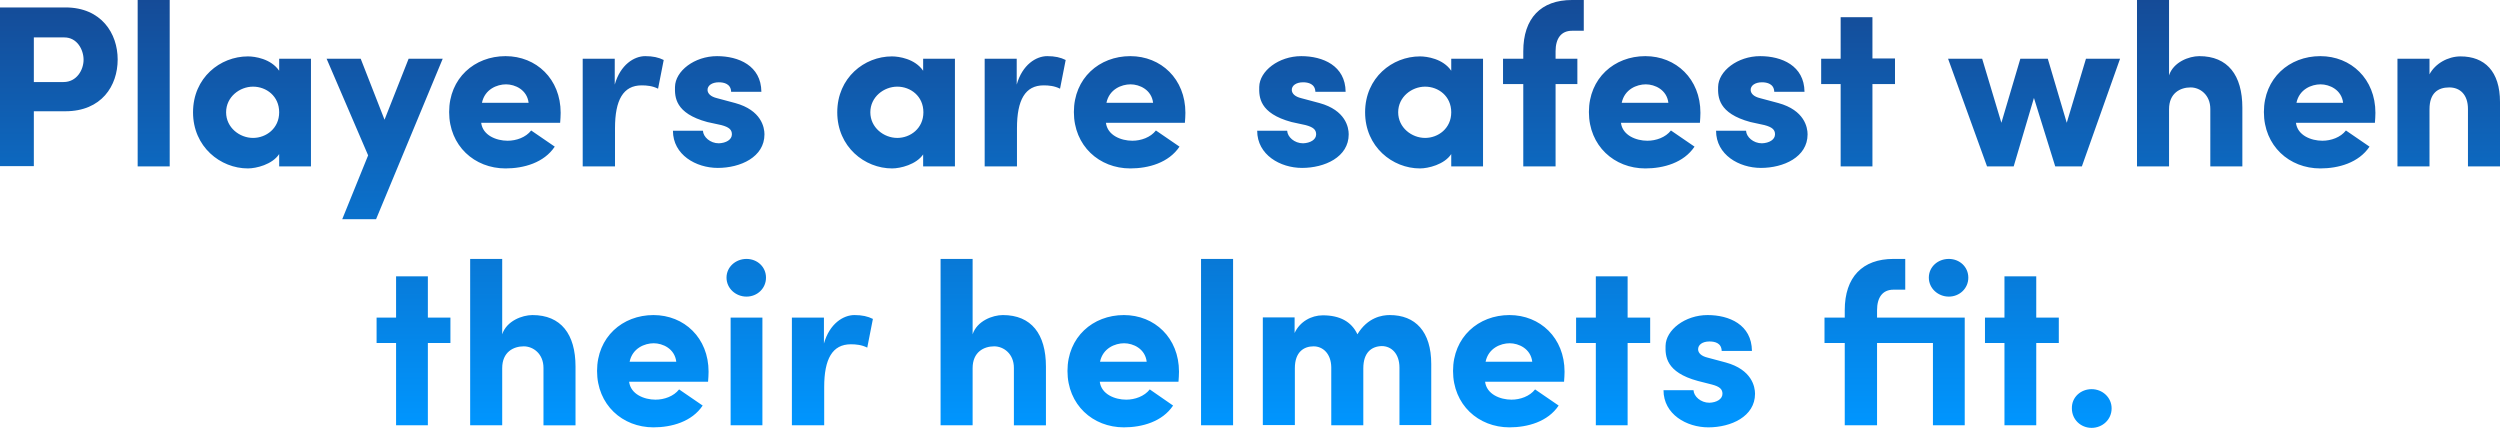 <!-- Generator: Adobe Illustrator 21.1.0, SVG Export Plug-In  -->
<svg version="1.1"
	 xmlns="http://www.w3.org/2000/svg" xmlns:xlink="http://www.w3.org/1999/xlink" xmlns:a="http://ns.adobe.com/AdobeSVGViewerExtensions/3.0/"
	 x="0px" y="0px" width="975.2px" height="166.8px" viewBox="0 0 975.2 166.8" style="enable-background:new 0 0 975.2 166.8;"
	 xml:space="preserve">
<style type="text/css">
	.st0{fill:url(#SVGID_1_);}
	.st1{fill:url(#SVGID_2_);}
</style>
<defs>
</defs>
<linearGradient id="SVGID_1_" gradientUnits="userSpaceOnUse" x1="487.614" y1="166.788" x2="487.614" y2="-9.094947e-13">
	<stop  offset="0" style="stop-color:#0096FF"/>
	<stop  offset="1" style="stop-color:#154B97"/>
</linearGradient>
<path class="st0" d="M0,2.9h25.5c14.1,0,20.4,10.2,20.4,20.3c0,10.3-6.3,20.2-20.4,20.2H13.2v21.4H0V2.9z M13.2,14.5v17.5h11.6
	c5.1,0,7.8-4.7,7.8-8.7c0-3.9-2.5-8.7-7.5-8.7H13.2z M66.2,0v64.9H53.7V0H66.2z M108.9,60.1c-2.7,4.1-9,5.6-12.2,5.6
	c-10.7,0-21.4-8.4-21.4-21.9S85.9,22,96.7,22c2.7,0,9,0.9,12.2,5.6v-4.7h12.4v42h-12.4V60.1z M98.7,53.8c5.1,0,10.2-3.7,10.2-10
	s-5-10-10.2-10c-5.2,0-10.5,4-10.5,10S93.5,53.8,98.7,53.8z M146.7,85.5h-13.2l10.1-24.9l-16.2-37.7h13.3l9.3,23.8l9.4-23.8h13.3
	L146.7,85.5z M216.4,57.2c-4.2,6.3-12.1,8.5-19.2,8.5c-12.1,0-22-8.8-22-22c0-13.2,9.9-21.8,22-21.8c12,0,21.5,8.9,21.5,22.1
	c0,1.1-0.1,2.8-0.2,3.9h-30.8c0.6,4.9,5.9,7,10.3,7c3.4,0,7.1-1.3,9.2-4L216.4,57.2z M206.2,40.1c-0.6-5.1-5.3-7.2-8.8-7.2
	s-8.3,1.9-9.4,7.2H206.2z M239.8,64.9h-12.5v-42h12.5V33c2.2-7.8,7.6-11.1,11.9-11.1c3,0,5.2,0.5,7.2,1.5l-2.2,11.2
	c-2.2-1.1-4.4-1.3-6.4-1.3c-7.2,0-10.4,5.7-10.4,16.7V64.9z M275.9,47.6c-12.6-3.4-12.7-9.8-12.6-13.7c0.1-6.2,7.6-12,16.4-12
	c8.4,0,17.2,3.7,17.3,13.9h-11.8c-0.1-3.1-2.8-3.7-4.8-3.7c-2.7,0-4.5,1.3-4.4,3.1c0.1,1.3,1.2,2.5,3.7,3.1l7.1,1.9
	c10.2,2.8,11.4,9.5,11.4,12.2c0,8.9-9.4,13.1-18.2,13.1c-8.5,0-17.5-5.1-17.5-14.5h11.7c0.1,2.4,2.8,4.9,6.2,4.9
	c2.8-0.1,5.1-1.4,5.1-3.5c0-1.8-1.1-2.8-4.1-3.6L275.9,47.6z M360.2,60.1c-2.7,4.1-9,5.6-12.2,5.6c-10.7,0-21.4-8.4-21.4-21.9
	S337.2,22,347.9,22c2.7,0,9,0.9,12.2,5.6v-4.7h12.4v42h-12.4V60.1z M350,53.8c5.1,0,10.2-3.7,10.2-10s-5-10-10.2-10
	c-5.2,0-10.5,4-10.5,10S344.8,53.8,350,53.8z M396.6,64.9h-12.5v-42h12.5V33c2.2-7.8,7.6-11.1,11.9-11.1c3,0,5.2,0.5,7.2,1.5
	l-2.2,11.2c-2.2-1.1-4.4-1.3-6.4-1.3c-7.2,0-10.4,5.7-10.4,16.7V64.9z M460.1,57.2c-4.2,6.3-12.1,8.5-19.2,8.5c-12.1,0-22-8.8-22-22
	c0-13.2,9.9-21.8,22-21.8c12,0,21.5,8.9,21.5,22.1c0,1.1-0.1,2.8-0.2,3.9h-30.8c0.6,4.9,5.9,7,10.3,7c3.4,0,7.1-1.3,9.2-4
	L460.1,57.2z M449.8,40.1c-0.6-5.1-5.3-7.2-8.8-7.2s-8.3,1.9-9.4,7.2H449.8z M503.8,47.6c-12.6-3.4-12.7-9.8-12.6-13.7
	c0.1-6.2,7.6-12,16.4-12c8.4,0,17.2,3.7,17.3,13.9h-11.8c-0.1-3.1-2.8-3.7-4.8-3.7c-2.7,0-4.5,1.3-4.4,3.1c0.1,1.3,1.2,2.5,3.7,3.1
	l7.1,1.9c10.2,2.8,11.4,9.5,11.4,12.2c0,8.9-9.4,13.1-18.2,13.1c-8.5,0-17.5-5.1-17.5-14.5h11.7c0.1,2.4,2.8,4.9,6.2,4.9
	c2.8-0.1,5.1-1.4,5.1-3.5c0-1.8-1.1-2.8-4.1-3.6L503.8,47.6z M566.1,60.1c-2.7,4.1-9,5.6-12.2,5.6c-10.7,0-21.4-8.4-21.4-21.9
	S543.1,22,553.9,22c2.7,0,9,0.9,12.2,5.6v-4.7h12.4v42h-12.4V60.1z M555.9,53.8c5.1,0,10.2-3.7,10.2-10s-5-10-10.2-10
	c-5.2,0-10.5,4-10.5,10S550.7,53.8,555.9,53.8z M617.8,12h-4.6c-4.3,0-6.4,3.1-6.4,8v2.9h8.5v9.9h-8.5v32.1h-12.6V32.8h-7.9v-9.9
	h7.9V20c0-12.9,6.9-20,19-20h4.6V12z M661,57.2c-4.2,6.3-12.1,8.5-19.2,8.5c-12.1,0-22-8.8-22-22c0-13.2,9.9-21.8,22-21.8
	c12,0,21.5,8.9,21.5,22.1c0,1.1-0.1,2.8-0.2,3.9h-30.8c0.6,4.9,5.9,7,10.3,7c3.4,0,7.1-1.3,9.2-4L661,57.2z M650.8,40.1
	c-0.6-5.1-5.3-7.2-8.8-7.2s-8.3,1.9-9.4,7.2H650.8z M682.8,47.6c-12.6-3.4-12.7-9.8-12.6-13.7c0.1-6.2,7.6-12,16.4-12
	c8.4,0,17.2,3.7,17.3,13.9h-11.8c-0.1-3.1-2.8-3.7-4.8-3.7c-2.7,0-4.5,1.3-4.4,3.1c0.1,1.3,1.2,2.5,3.7,3.1l7.1,1.9
	c10.2,2.8,11.4,9.5,11.4,12.2c0,8.9-9.4,13.1-18.2,13.1c-8.5,0-17.5-5.1-17.5-14.5h11.7c0.1,2.4,2.8,4.9,6.2,4.9
	c2.8-0.1,5.1-1.4,5.1-3.5c0-1.8-1.1-2.8-4.1-3.6L682.8,47.6z M739.2,22.9v9.9h-8.8v32.1h-12.4V32.8h-7.6v-9.9h7.6V6.7h12.4v16.1
	H739.2z M812.1,64.9h-10.4l-8.3-26.7l-7.9,26.7h-10.4l-15.2-42h13.3l7.5,25l7.4-25h10.7l7.4,25l7.5-25h13.3L812.1,64.9z M846.1,64.9
	h-12.5V0h12.5v29.4c1.7-5.2,7.8-7.5,11.8-7.5c11.1,0,16.8,7.4,16.8,20.1v22.9c-2.1,0-10.4,0-12.5,0V42.5c0-5.5-4-8.4-7.7-8.4
	c-4,0-8.4,2.2-8.4,8.5V64.9z M924.3,57.2c-4.2,6.3-12.1,8.5-19.2,8.5c-12.1,0-22-8.8-22-22c0-13.2,9.9-21.8,22-21.8
	c12,0,21.5,8.9,21.5,22.1c0,1.1-0.1,2.8-0.2,3.9h-30.8c0.6,4.9,5.9,7,10.3,7c3.4,0,7.1-1.3,9.2-4L924.3,57.2z M914,40.1
	c-0.6-5.1-5.3-7.2-8.8-7.2s-8.3,1.9-9.4,7.2H914z M947.7,64.9h-12.5v-42h12.5V29c2.2-4.2,7.2-7,12.1-7c9.4,0,15.4,5.8,15.4,17.8
	v25.1c-2.1,0-10.5,0-12.5,0V42.5c0-5.6-3.1-8.4-7.3-8.4c-4.4,0-7.7,2.2-7.7,8.5V64.9z M175.7,123.9v9.9h-8.8v32.1h-12.4v-32.1h-7.6
	v-9.9h7.6v-16.1h12.4v16.1H175.7z M195.9,165.9h-12.5V101h12.5v29.4c1.7-5.2,7.8-7.5,11.8-7.5c11.1,0,16.8,7.4,16.8,20.1v22.9
	c-2.1,0-10.4,0-12.5,0v-22.4c0-5.5-4-8.4-7.7-8.4c-4,0-8.4,2.2-8.4,8.5V165.9z M274.1,158.2c-4.2,6.3-12.1,8.5-19.2,8.5
	c-12.1,0-22-8.8-22-22s9.9-21.8,22-21.8c12,0,21.5,8.9,21.5,22.1c0,1.1-0.1,2.8-0.2,3.9h-30.8c0.6,4.9,5.9,7,10.3,7
	c3.4,0,7.1-1.3,9.2-4L274.1,158.2z M263.8,141.1c-0.6-5.1-5.3-7.2-8.8-7.2s-8.3,1.9-9.4,7.2H263.8z M291.2,101
	c4.2,0,7.6,3.1,7.6,7.3s-3.4,7.4-7.6,7.4c-4.2,0-7.8-3.2-7.8-7.4S287,101,291.2,101z M297.4,165.9H285v-42h12.4V165.9z M321.4,165.9
	h-12.5v-42h12.5V134c2.2-7.8,7.6-11.1,11.9-11.1c3,0,5.2,0.5,7.2,1.5l-2.2,11.2c-2.2-1.1-4.4-1.3-6.4-1.3c-7.2,0-10.4,5.7-10.4,16.7
	V165.9z M379.4,165.9h-12.5V101h12.5v29.4c1.7-5.2,7.8-7.5,11.8-7.5c11.1,0,16.8,7.4,16.8,20.1v22.9c-2.1,0-10.4,0-12.5,0v-22.4
	c0-5.5-4-8.4-7.7-8.4c-4,0-8.4,2.2-8.4,8.5V165.9z M457.6,158.2c-4.2,6.3-12.1,8.5-19.2,8.5c-12.1,0-22-8.8-22-22s9.9-21.8,22-21.8
	c12,0,21.5,8.9,21.5,22.1c0,1.1-0.1,2.8-0.2,3.9H429c0.6,4.9,5.9,7,10.3,7c3.4,0,7.1-1.3,9.2-4L457.6,158.2z M447.3,141.1
	c-0.6-5.1-5.3-7.2-8.8-7.2s-8.3,1.9-9.4,7.2H447.3z M481,101v64.9h-12.5V101H481z M531.8,143.7v22.2h-12.5v-22.7
	c-0.1-5.3-3.3-8.1-6.9-8.1c-3.8,0-7.3,2.2-7.3,8.5v22.2h-12.5v-42H505v6.1c2-4.4,6.5-6.9,11-6.9c6.7,0,11.2,2.5,13.5,7.4
	c4-6.6,9.6-7.5,12.6-7.5c10,0,16.2,6.4,16.2,19.1v23.8h-12.4v-22.4c0-5.5-3.2-8.4-6.9-8.4C535,135.1,531.8,137.5,531.8,143.7z
	 M608,158.2c-4.2,6.3-12.1,8.5-19.2,8.5c-12.1,0-22-8.8-22-22s9.9-21.8,22-21.8c12,0,21.5,8.9,21.5,22.1c0,1.1-0.1,2.8-0.2,3.9
	h-30.8c0.6,4.9,5.9,7,10.3,7c3.4,0,7.1-1.3,9.2-4L608,158.2z M597.7,141.1c-0.6-5.1-5.3-7.2-8.8-7.2s-8.3,1.9-9.4,7.2H597.7z
	 M643.7,123.9v9.9h-8.8v32.1h-12.4v-32.1h-7.7v-9.9h7.7v-16.1h12.4v16.1H643.7z M662.3,148.6c-12.6-3.4-12.7-9.8-12.6-13.7
	c0.1-6.2,7.6-12,16.4-12c8.4,0,17.2,3.7,17.3,14h-11.8c-0.1-3.2-2.8-3.7-4.8-3.7c-2.7,0-4.5,1.3-4.4,3.2c0.1,1.3,1.2,2.5,3.7,3.1
	l7.1,1.9c10.2,2.8,11.4,9.5,11.4,12.2c0,8.9-9.4,13.1-18.2,13.1c-8.5,0-17.5-5.1-17.5-14.5h11.7c0.1,2.4,2.8,4.9,6.2,4.9
	c2.8-0.1,5.1-1.4,5.1-3.5c0-1.8-1.1-2.8-4.1-3.6L662.3,148.6z M766.4,165.9H754v-32.1h-21.8v32.1h-12.6v-32.1h-7.9v-9.9h7.9V121
	c0-12.9,6.9-20,19-20h4.6v12h-4.6c-4.3,0-6.4,3.1-6.4,8v2.9h34.2V165.9z M760.2,101c4.2,0,7.6,3.1,7.6,7.3s-3.4,7.4-7.6,7.4
	c-4.2,0-7.8-3.2-7.8-7.4S755.9,101,760.2,101z M803.1,123.9v9.9h-8.8v32.1h-12.4v-32.1h-7.6v-9.9h7.6v-16.1h12.4v16.1H803.1z
	 M815.9,151.8c4.2,0,7.8,3.2,7.8,7.5c0,4.4-3.6,7.6-7.8,7.6c-4.2,0-7.7-3.2-7.7-7.6C808.1,154.9,811.7,151.8,815.9,151.8z"/>
</svg>
